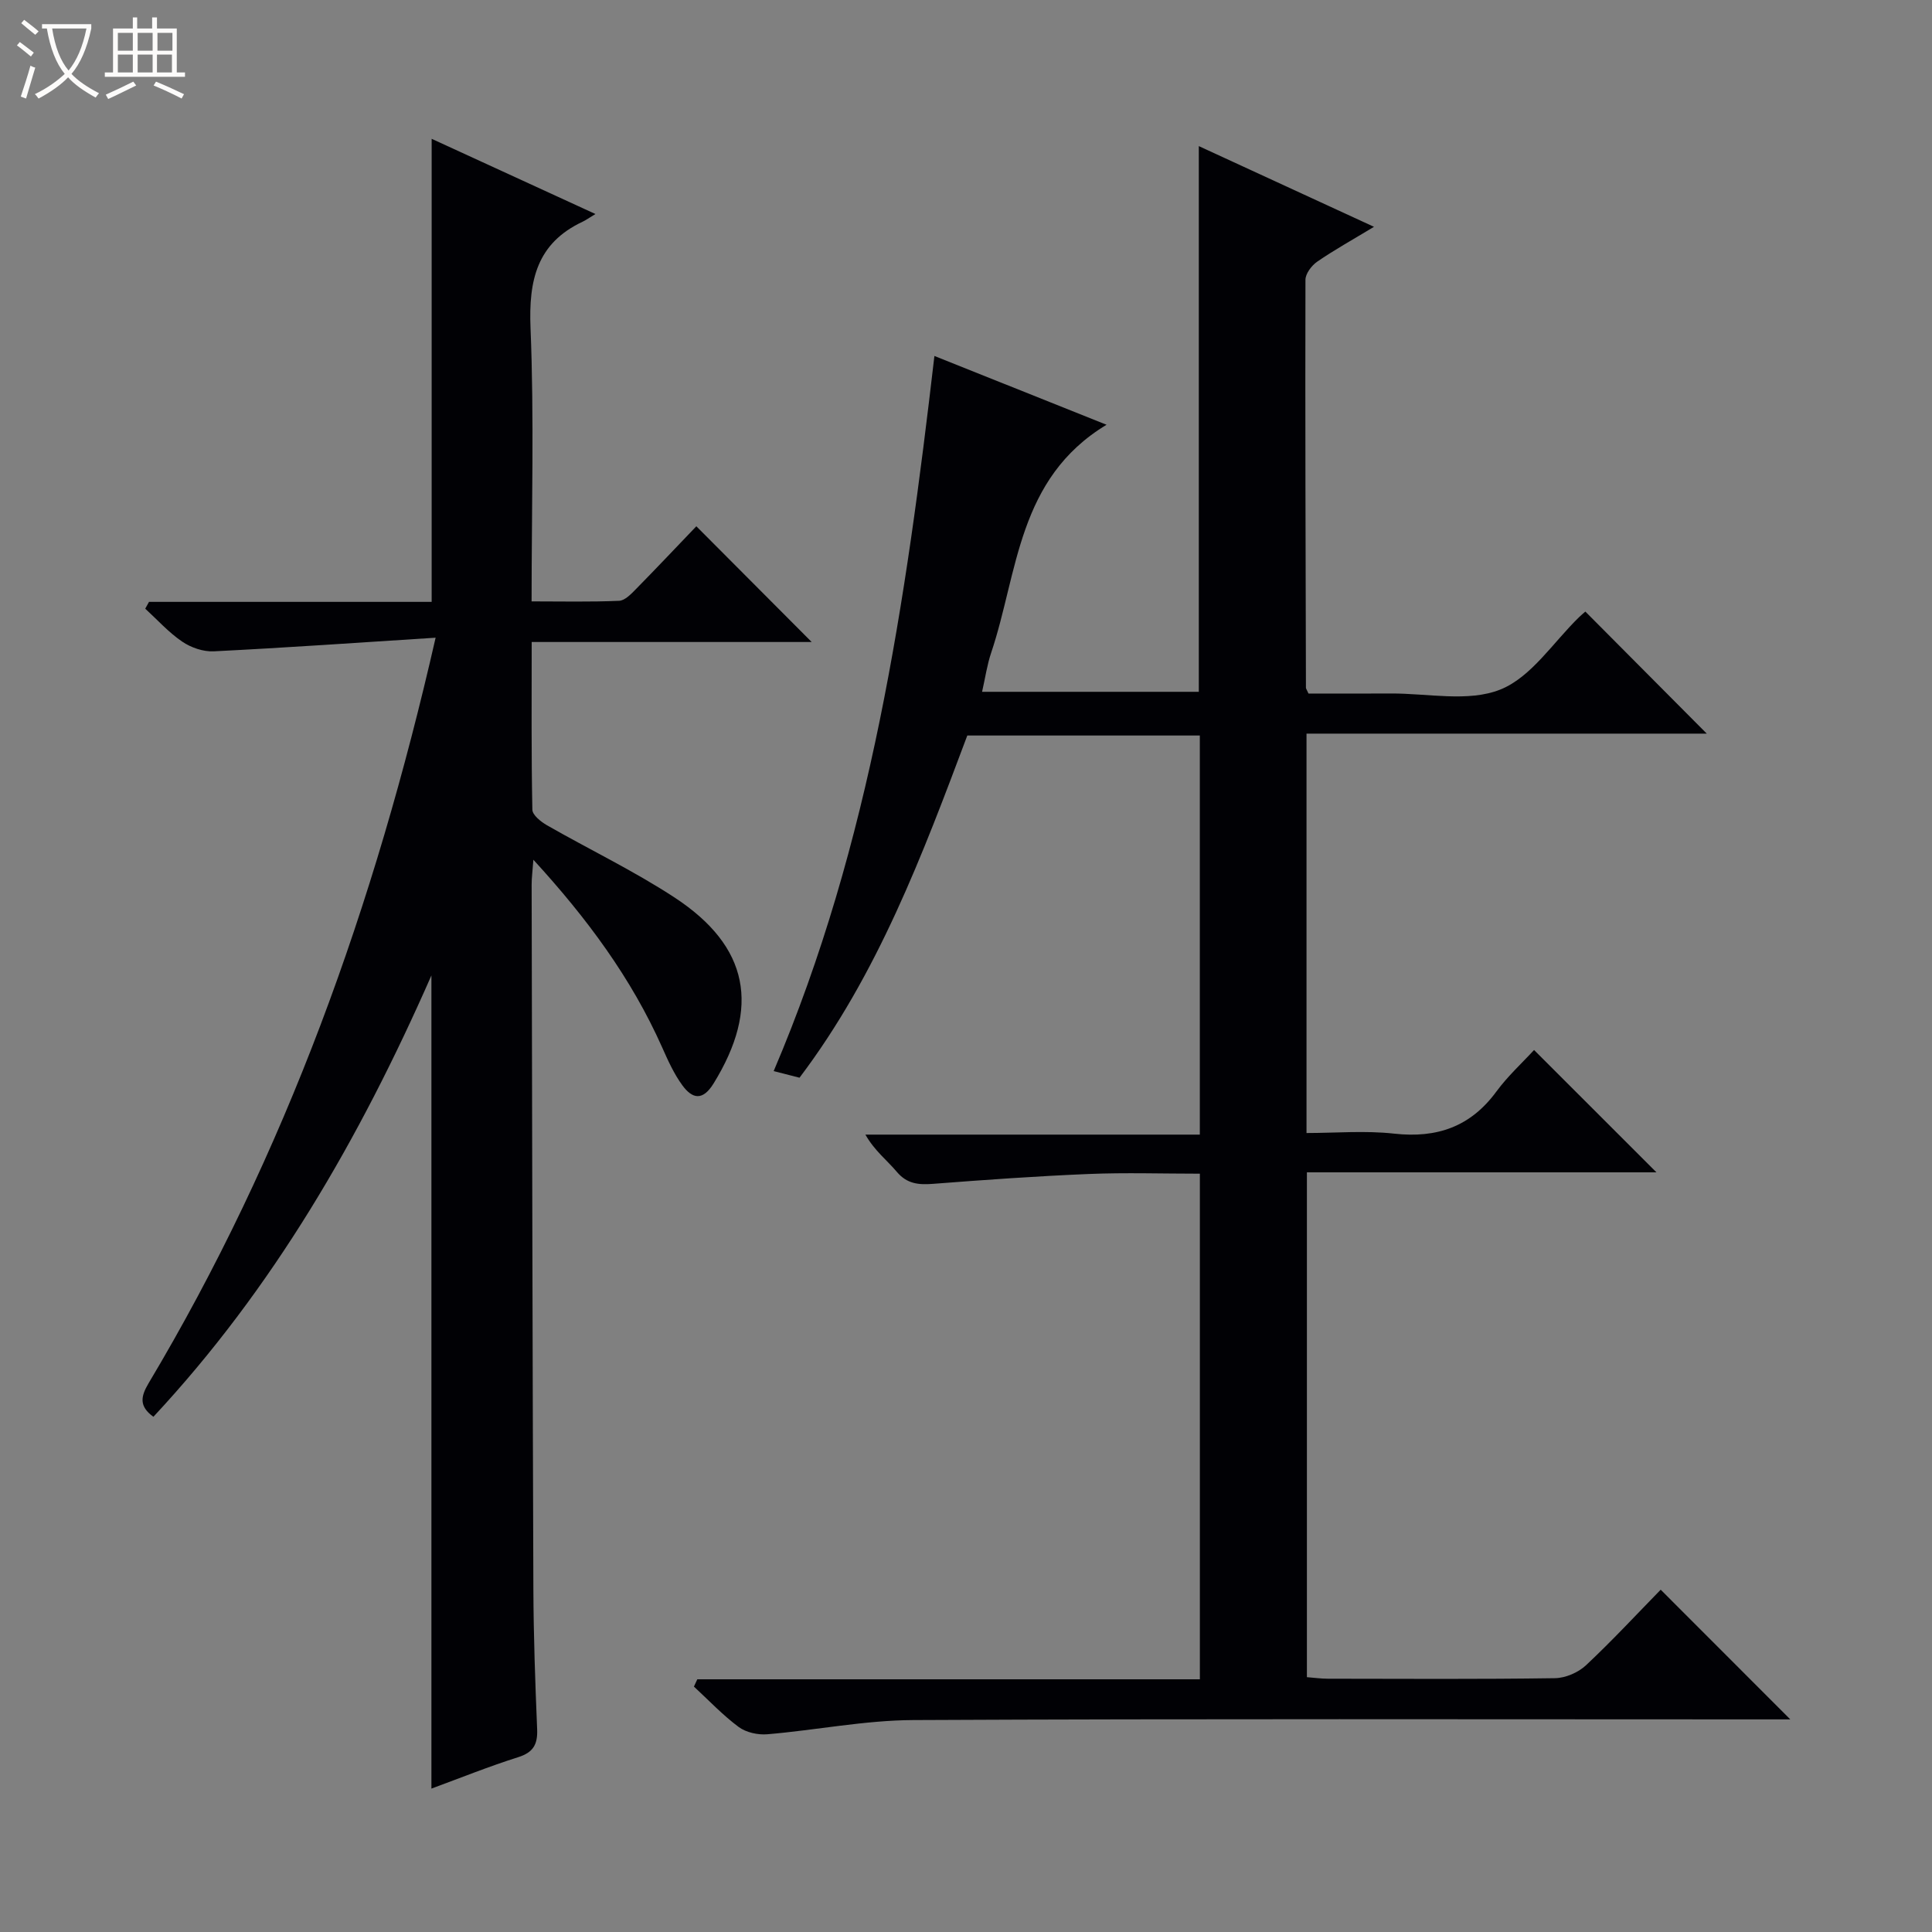 <svg enable-background="new 0 0 400 400" viewBox="0 0 400 400" xmlns="http://www.w3.org/2000/svg"><rect x="0" y="0" width="400" height="400" fill="#808080" stroke="none"/><path d="m6.4 11.7c-1-.8-1.9-1.6-2.9-2.3l.6-.7c.9.7 1.9 1.4 2.9 2.2zm-2.1 8.3c.7-2.1 1.4-4.2 2-6.4.2.1.6.3 1 .4-.7 2.3-1.3 4.4-1.9 6.4zm3-12.8c-1.1-.9-2.1-1.7-2.9-2.4l.6-.7c1 .8 2 1.5 3 2.4zm1.4-1.3v-.9h10.2v.9c-.9 4.2-2.3 7.3-4.1 9.4 1.3 1.4 3.2 2.7 5.7 4-.2.2-.4.5-.7.9-2.5-1.4-4.4-2.7-5.7-4.2-1.4 1.5-3.5 3-6.1 4.4 0 0 0 0-.1-.1-.3-.4-.5-.7-.7-.8 2.7-1.3 4.7-2.8 6.2-4.2-1.8-2.2-3-5.3-3.7-9.4zm9.2 0h-7.1c.6 3.8 1.7 6.7 3.4 8.7 1.7-2.1 2.9-4.8 3.7-8.7z" fill="#fcfbfa"/><path d="m31.6 3.6h.9v2.3h4.1v9.1h1.7v.9h-16.6v-.9h1.7v-9.1h4.1v-2.3h.9v2.3h3.1v-2.3zm-4 13.3.6.8c-1.9.9-3.8 1.9-5.8 2.8-.2-.3-.3-.6-.5-.9 2-.9 3.9-1.8 5.7-2.7zm-3.2-10.1v3.7h3.1v-3.7zm0 4.5v3.7h3.1v-3.7zm4.1-4.5v3.7h3.1v-3.7zm0 4.5v3.7h3.1v-3.7zm9.1 9.1c-2.1-1.1-4.1-2-5.8-2.7l.5-.8c2.2.9 4.1 1.8 5.8 2.6zm-1.9-13.6h-3.1v3.7h3.1zm-3.2 4.5v3.7h3.1v-3.7z" fill="#fcfbfa"/><g fill="#010105"><path d="m144.37 347.68h104.05c0-35.07 0-69.59 0-104.68-7.72 0-15.35-.25-22.95.06-10.76.44-21.52 1.21-32.26 2.04-3 .23-5.41.04-7.54-2.49-2.02-2.4-4.59-4.34-6.5-7.7h69.24c0-27.97 0-55.16 0-82.63-16.05 0-31.98 0-48.14 0-9.26 24.67-18.53 49.42-34.74 70.85-1.82-.46-3.4-.87-5.35-1.37 20.12-47.14 27.35-97.1 33.28-148.06 11.74 4.69 23.19 9.26 35.64 14.24-18.49 11.16-18.3 30.6-23.9 47.24-.83 2.46-1.2 5.08-1.87 8.05h44.87c0-37.6 0-74.84 0-112.98 11.89 5.48 23.61 10.88 36.27 16.71-4.52 2.73-8.25 4.8-11.75 7.21-1.16.8-2.44 2.48-2.44 3.77-.07 28.16.03 56.31.1 84.47 0 .15.13.29.53 1.18 5.42 0 11.2.03 16.98-.01 7.66-.05 16.11 1.84 22.74-.82 6.43-2.57 10.98-9.84 16.36-15.04.48-.46.99-.88 1.24-1.1 8.35 8.39 16.63 16.72 25.14 25.27-27.48 0-55.01 0-82.87 0v82.69c6.01 0 12.15-.54 18.16.13 8.87.98 15.81-1.44 21.16-8.73 2.35-3.2 5.34-5.92 7.79-8.59 8.74 8.74 16.94 16.93 25.34 25.33-23.91 0-47.94 0-72.37 0v104.52c1.46.11 2.91.32 4.36.32 15.66.02 31.33.12 46.99-.11 2.19-.03 4.83-1.17 6.44-2.68 5.46-5.12 10.56-10.63 15.46-15.64 9.09 9.1 17.85 17.87 26.83 26.85-1.61 0-3.36 0-5.11 0-58.83 0-117.65-.15-176.48.14-10.06.05-20.11 2.09-30.19 2.94-1.96.17-4.41-.37-5.95-1.51-3.32-2.47-6.2-5.53-9.26-8.36.24-.49.47-1 .7-1.51z"/><path d="m90.19 132.03c-15.86 1.01-30.89 2.07-45.93 2.82-2.17.11-4.72-.77-6.54-2.01-2.8-1.9-5.13-4.51-7.65-6.82l.78-1.41h58.52c0-32.2 0-63.75 0-95.87 11 5.05 21.91 10.06 33.91 15.57-1.49.9-2.04 1.31-2.65 1.59-9.49 4.46-11.19 12.13-10.79 21.99.76 18.62.22 37.29.22 56.62 6.23 0 12.18.14 18.11-.12 1.23-.05 2.54-1.45 3.55-2.48 4.31-4.38 8.52-8.86 12.45-12.95 8.28 8.31 16.05 16.11 23.88 23.96-18.89 0-38.11 0-57.97 0 0 11.86-.09 23.29.14 34.72.02 1.11 1.77 2.5 3.02 3.22 8.79 5.03 17.98 9.43 26.42 14.96 15.47 10.14 17.77 22.78 8.08 38.5-2.27 3.68-4.41 3.18-6.46.39-1.75-2.39-3-5.18-4.21-7.91-6.36-14.26-15.46-26.6-26.64-38.8-.17 2.37-.36 3.75-.36 5.14.1 48.65.18 97.3.36 145.94.04 9.65.38 19.3.78 28.93.13 3.14-.79 4.81-3.94 5.8-5.98 1.89-11.81 4.24-17.95 6.5 0-55.98 0-111.49 0-168.36-14.92 33.95-32.85 64.87-57.56 91.38-3.02-2.18-2.62-4.21-1-6.94 28.35-47.5 46.77-98.84 59.43-154.36z"/></g></svg>